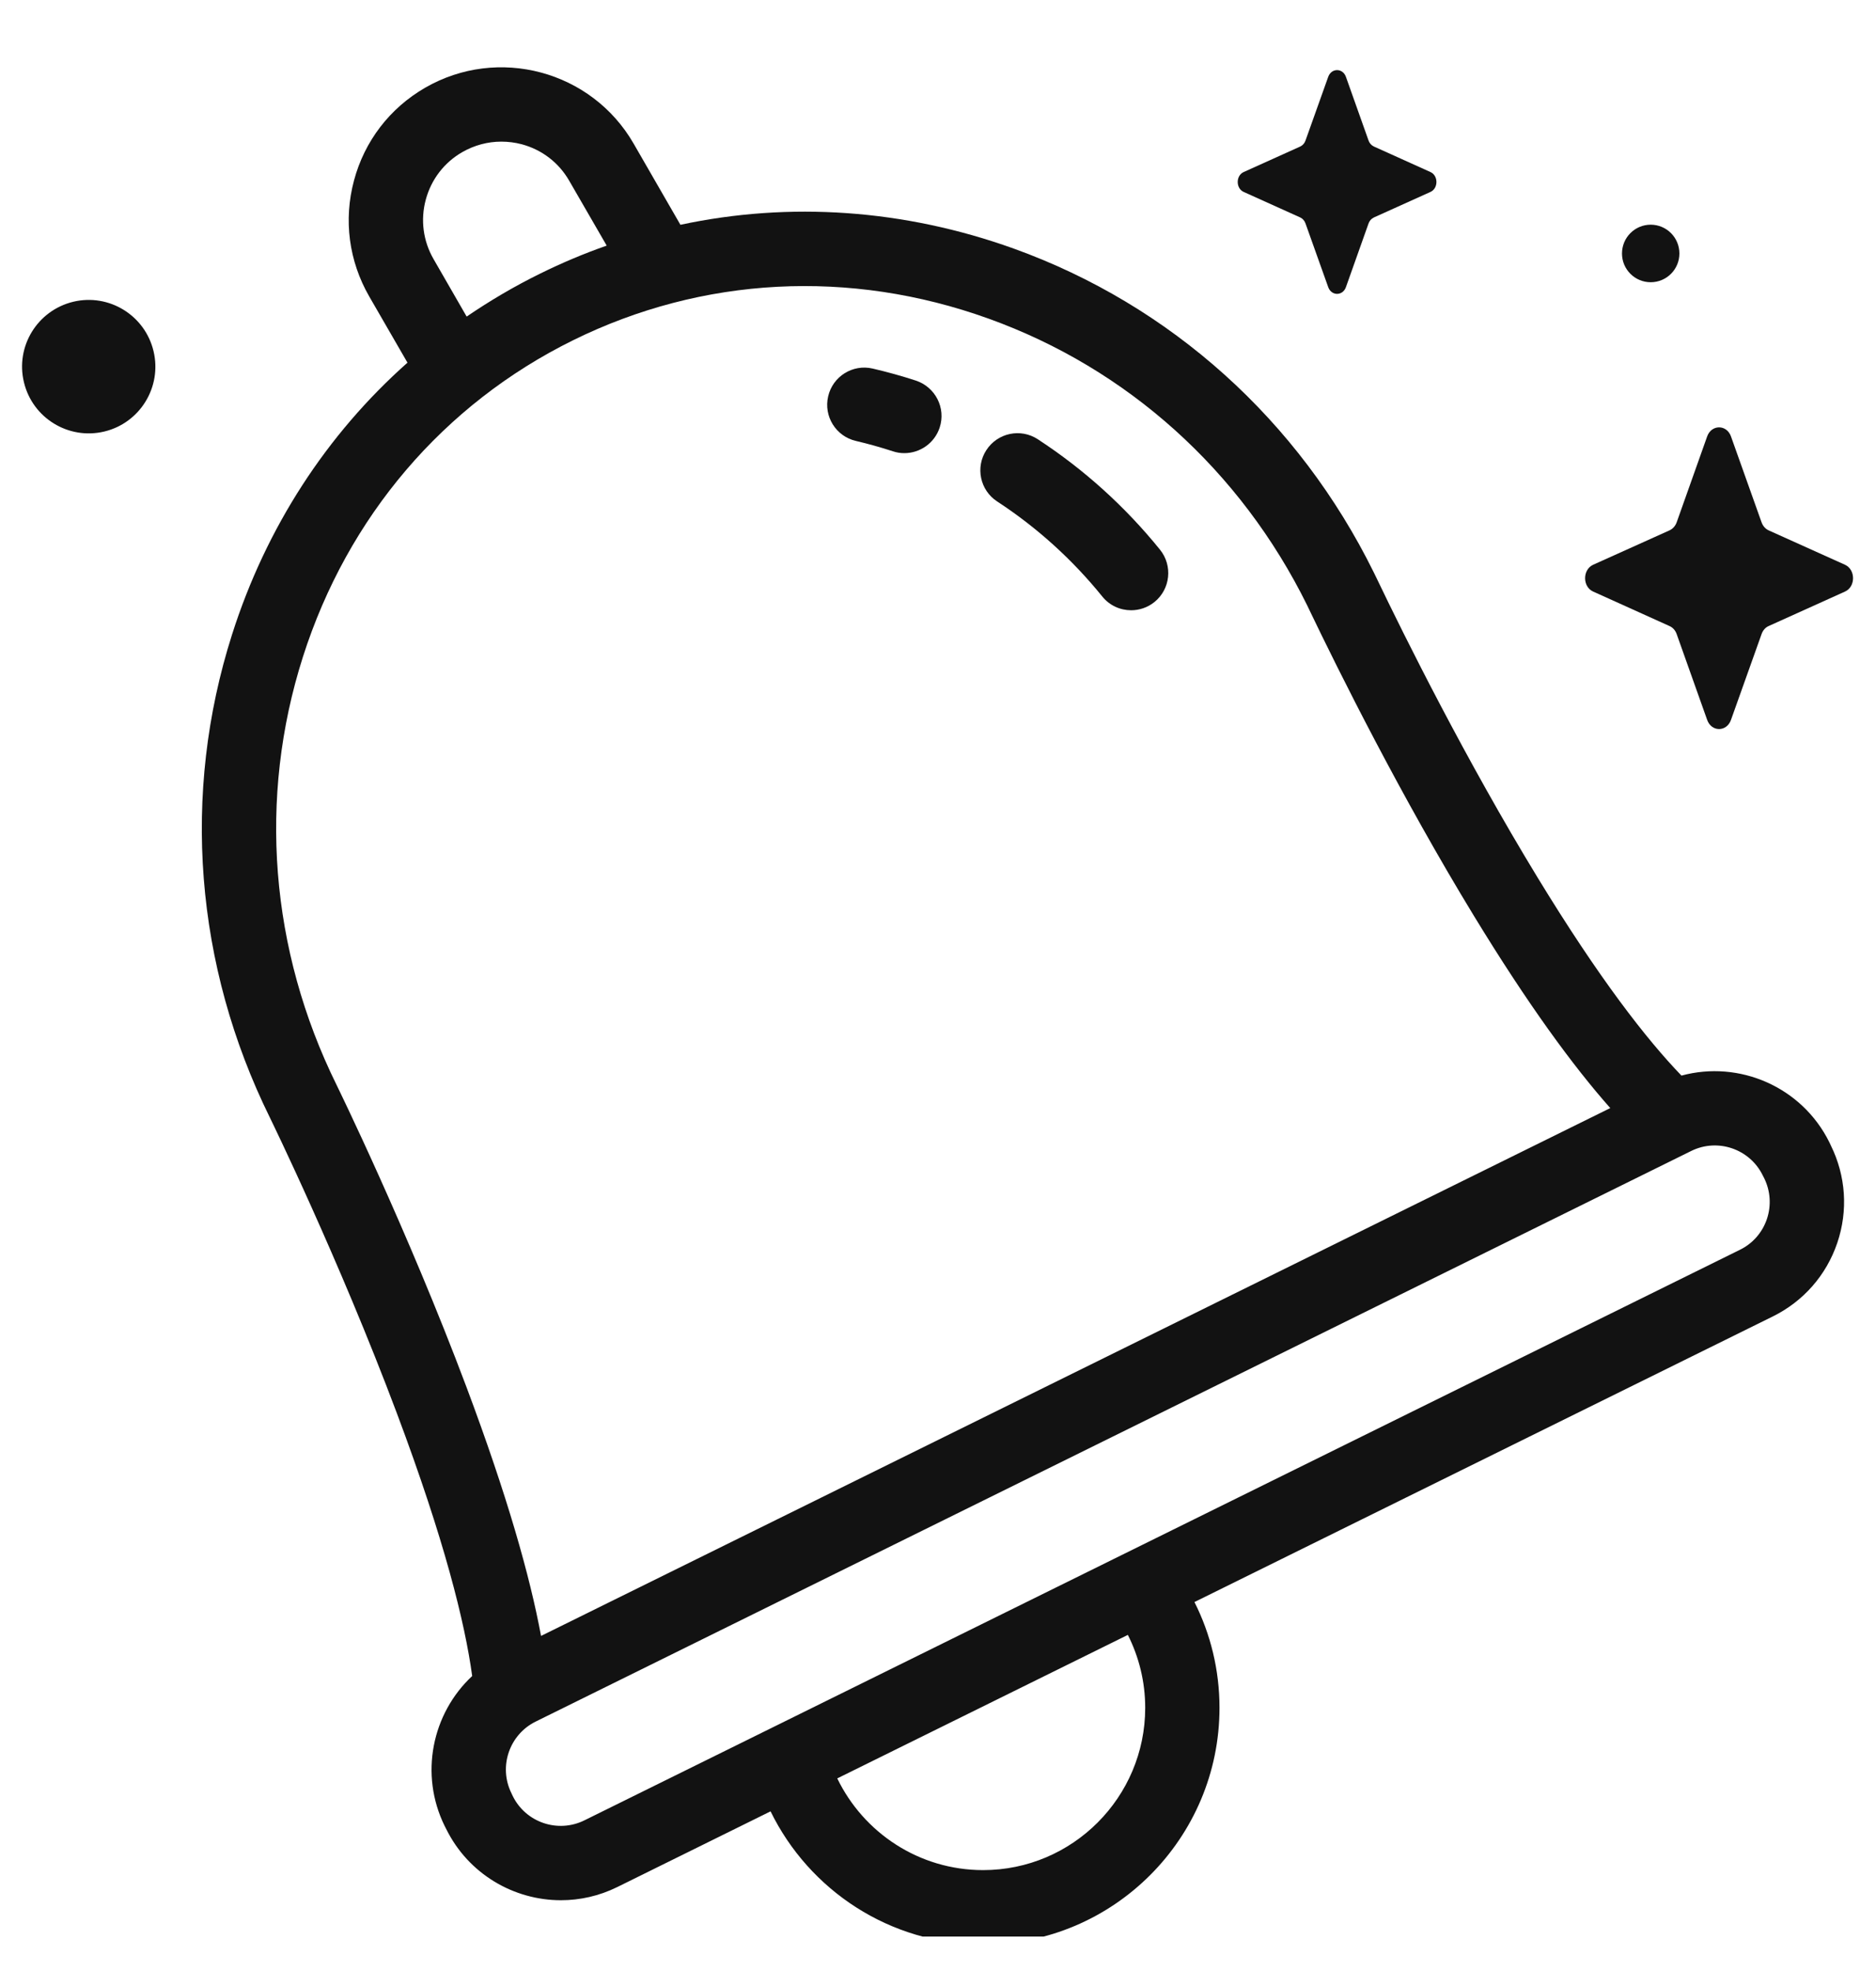 <svg width="20" height="21" viewBox="0 0 20 21" fill="none" xmlns="http://www.w3.org/2000/svg">
<g clip-path="url(#clip0_102_128)">
<path d="M18.2 4.65L17.875 5.565C17.861 5.604 17.833 5.635 17.798 5.651L16.985 6.017C16.87 6.069 16.87 6.252 16.985 6.303L17.798 6.67C17.833 6.685 17.861 6.716 17.875 6.756L18.2 7.67C18.246 7.8 18.408 7.8 18.454 7.67L18.78 6.756C18.794 6.716 18.821 6.685 18.856 6.67L19.669 6.303C19.784 6.252 19.784 6.069 19.669 6.017L18.856 5.651C18.821 5.635 18.794 5.604 18.78 5.565L18.454 4.65C18.408 4.521 18.246 4.521 18.2 4.65V4.65Z" fill="#121212"/>
<path d="M14.16 0.819L13.918 1.497C13.908 1.526 13.888 1.549 13.862 1.561L13.259 1.833C13.174 1.871 13.174 2.007 13.259 2.045L13.862 2.317C13.888 2.329 13.908 2.352 13.918 2.381L14.16 3.059C14.194 3.155 14.315 3.155 14.349 3.059L14.59 2.381C14.6 2.352 14.621 2.329 14.647 2.317L15.25 2.045C15.335 2.007 15.335 1.871 15.25 1.833L14.647 1.561C14.621 1.549 14.6 1.526 14.59 1.497L14.349 0.819C14.315 0.723 14.194 0.723 14.16 0.819V0.819Z" fill="#121212"/>
<path d="M0.255 4.072C0.163 3.69 0.399 3.307 0.781 3.215C1.163 3.124 1.546 3.36 1.637 3.742C1.728 4.124 1.492 4.507 1.111 4.598C0.729 4.689 0.346 4.453 0.255 4.072Z" fill="#121212"/>
<path d="M17.598 3.007C17.429 3.007 17.292 2.87 17.292 2.701C17.292 2.531 17.429 2.394 17.598 2.394C17.767 2.394 17.904 2.531 17.904 2.701C17.904 2.87 17.767 3.007 17.598 3.007Z" fill="#121212"/>
<path d="M2.474 6.76C2.838 5.617 3.484 4.627 4.344 3.864L3.936 3.158C3.719 2.781 3.661 2.343 3.774 1.923C3.886 1.503 4.156 1.152 4.532 0.935C5.309 0.486 6.307 0.753 6.755 1.53L7.254 2.395C8.418 2.146 9.639 2.229 10.806 2.648C12.481 3.251 13.846 4.477 14.647 6.101C14.651 6.108 14.658 6.123 14.669 6.146C14.985 6.806 15.63 8.099 16.39 9.346C17.049 10.427 17.553 11.073 17.926 11.46C18.541 11.293 19.21 11.579 19.503 12.171L19.518 12.203C19.679 12.529 19.704 12.898 19.587 13.243C19.47 13.587 19.226 13.865 18.9 14.026L12.734 17.069C12.905 17.408 13.001 17.791 13.001 18.196C13.001 19.586 11.871 20.717 10.481 20.717C9.486 20.717 8.625 20.138 8.215 19.299L6.58 20.106C6.387 20.201 6.182 20.246 5.98 20.246C5.478 20.246 4.994 19.967 4.757 19.487L4.741 19.456C4.469 18.904 4.606 18.256 5.034 17.857C4.956 17.287 4.738 16.408 4.232 15.06C3.611 13.407 2.885 11.924 2.878 11.909C2.076 10.285 1.933 8.456 2.474 6.76V6.76ZM6.069 1.927C5.958 1.733 5.778 1.595 5.562 1.537C5.49 1.518 5.417 1.509 5.344 1.509C5.2 1.509 5.057 1.547 4.928 1.621C4.735 1.732 4.597 1.912 4.539 2.128C4.481 2.343 4.511 2.569 4.623 2.762L4.975 3.373C5.223 3.204 5.484 3.05 5.757 2.916C5.99 2.801 6.227 2.701 6.468 2.617L6.069 1.927ZM10.481 19.925C11.434 19.925 12.209 19.149 12.209 18.196C12.209 17.917 12.142 17.653 12.024 17.419L8.926 18.948C9.206 19.526 9.797 19.925 10.481 19.925V19.925ZM5.452 19.105L5.467 19.137C5.606 19.418 5.948 19.534 6.23 19.395L18.549 13.316C18.686 13.249 18.788 13.132 18.837 12.988C18.885 12.844 18.875 12.69 18.808 12.553L18.792 12.522C18.653 12.24 18.311 12.124 18.03 12.263L5.71 18.343C5.429 18.482 5.313 18.824 5.452 19.105ZM3.588 11.559C3.595 11.574 4.339 13.091 4.974 14.781C5.407 15.936 5.649 16.79 5.768 17.43L17.167 11.806C16.765 11.352 16.287 10.698 15.714 9.759C14.935 8.482 14.277 7.162 13.954 6.488C13.945 6.47 13.94 6.457 13.937 6.452C13.227 5.013 12.019 3.926 10.537 3.394C9.061 2.863 7.488 2.945 6.108 3.626C4.728 4.307 3.706 5.505 3.229 7C2.75 8.501 2.878 10.12 3.588 11.559V11.559Z" fill="#121212"/>
<path d="M12.059 6.502C12.146 6.502 12.235 6.473 12.308 6.414C12.478 6.276 12.504 6.027 12.367 5.857C11.996 5.398 11.557 5.002 11.064 4.68C10.881 4.56 10.635 4.612 10.516 4.795C10.396 4.978 10.448 5.224 10.631 5.343C11.055 5.62 11.432 5.961 11.751 6.355C11.829 6.452 11.943 6.502 12.059 6.502V6.502Z" fill="#121212"/>
<path d="M9.641 4.828C9.808 4.828 9.963 4.722 10.018 4.555C10.086 4.347 9.972 4.124 9.764 4.055C9.614 4.006 9.459 3.963 9.304 3.927C9.091 3.877 8.878 4.01 8.829 4.223C8.779 4.436 8.912 4.649 9.125 4.698C9.257 4.729 9.389 4.766 9.518 4.808C9.559 4.822 9.6 4.828 9.641 4.828V4.828Z" fill="#121212"/>
</g>
<defs>
<clipPath id="clip0_102_128">
<rect width="20" height="19.916" fill="white" transform="matrix(-1 0 0 1 20 0.717)"/>
</clipPath>
</defs>
</svg>
